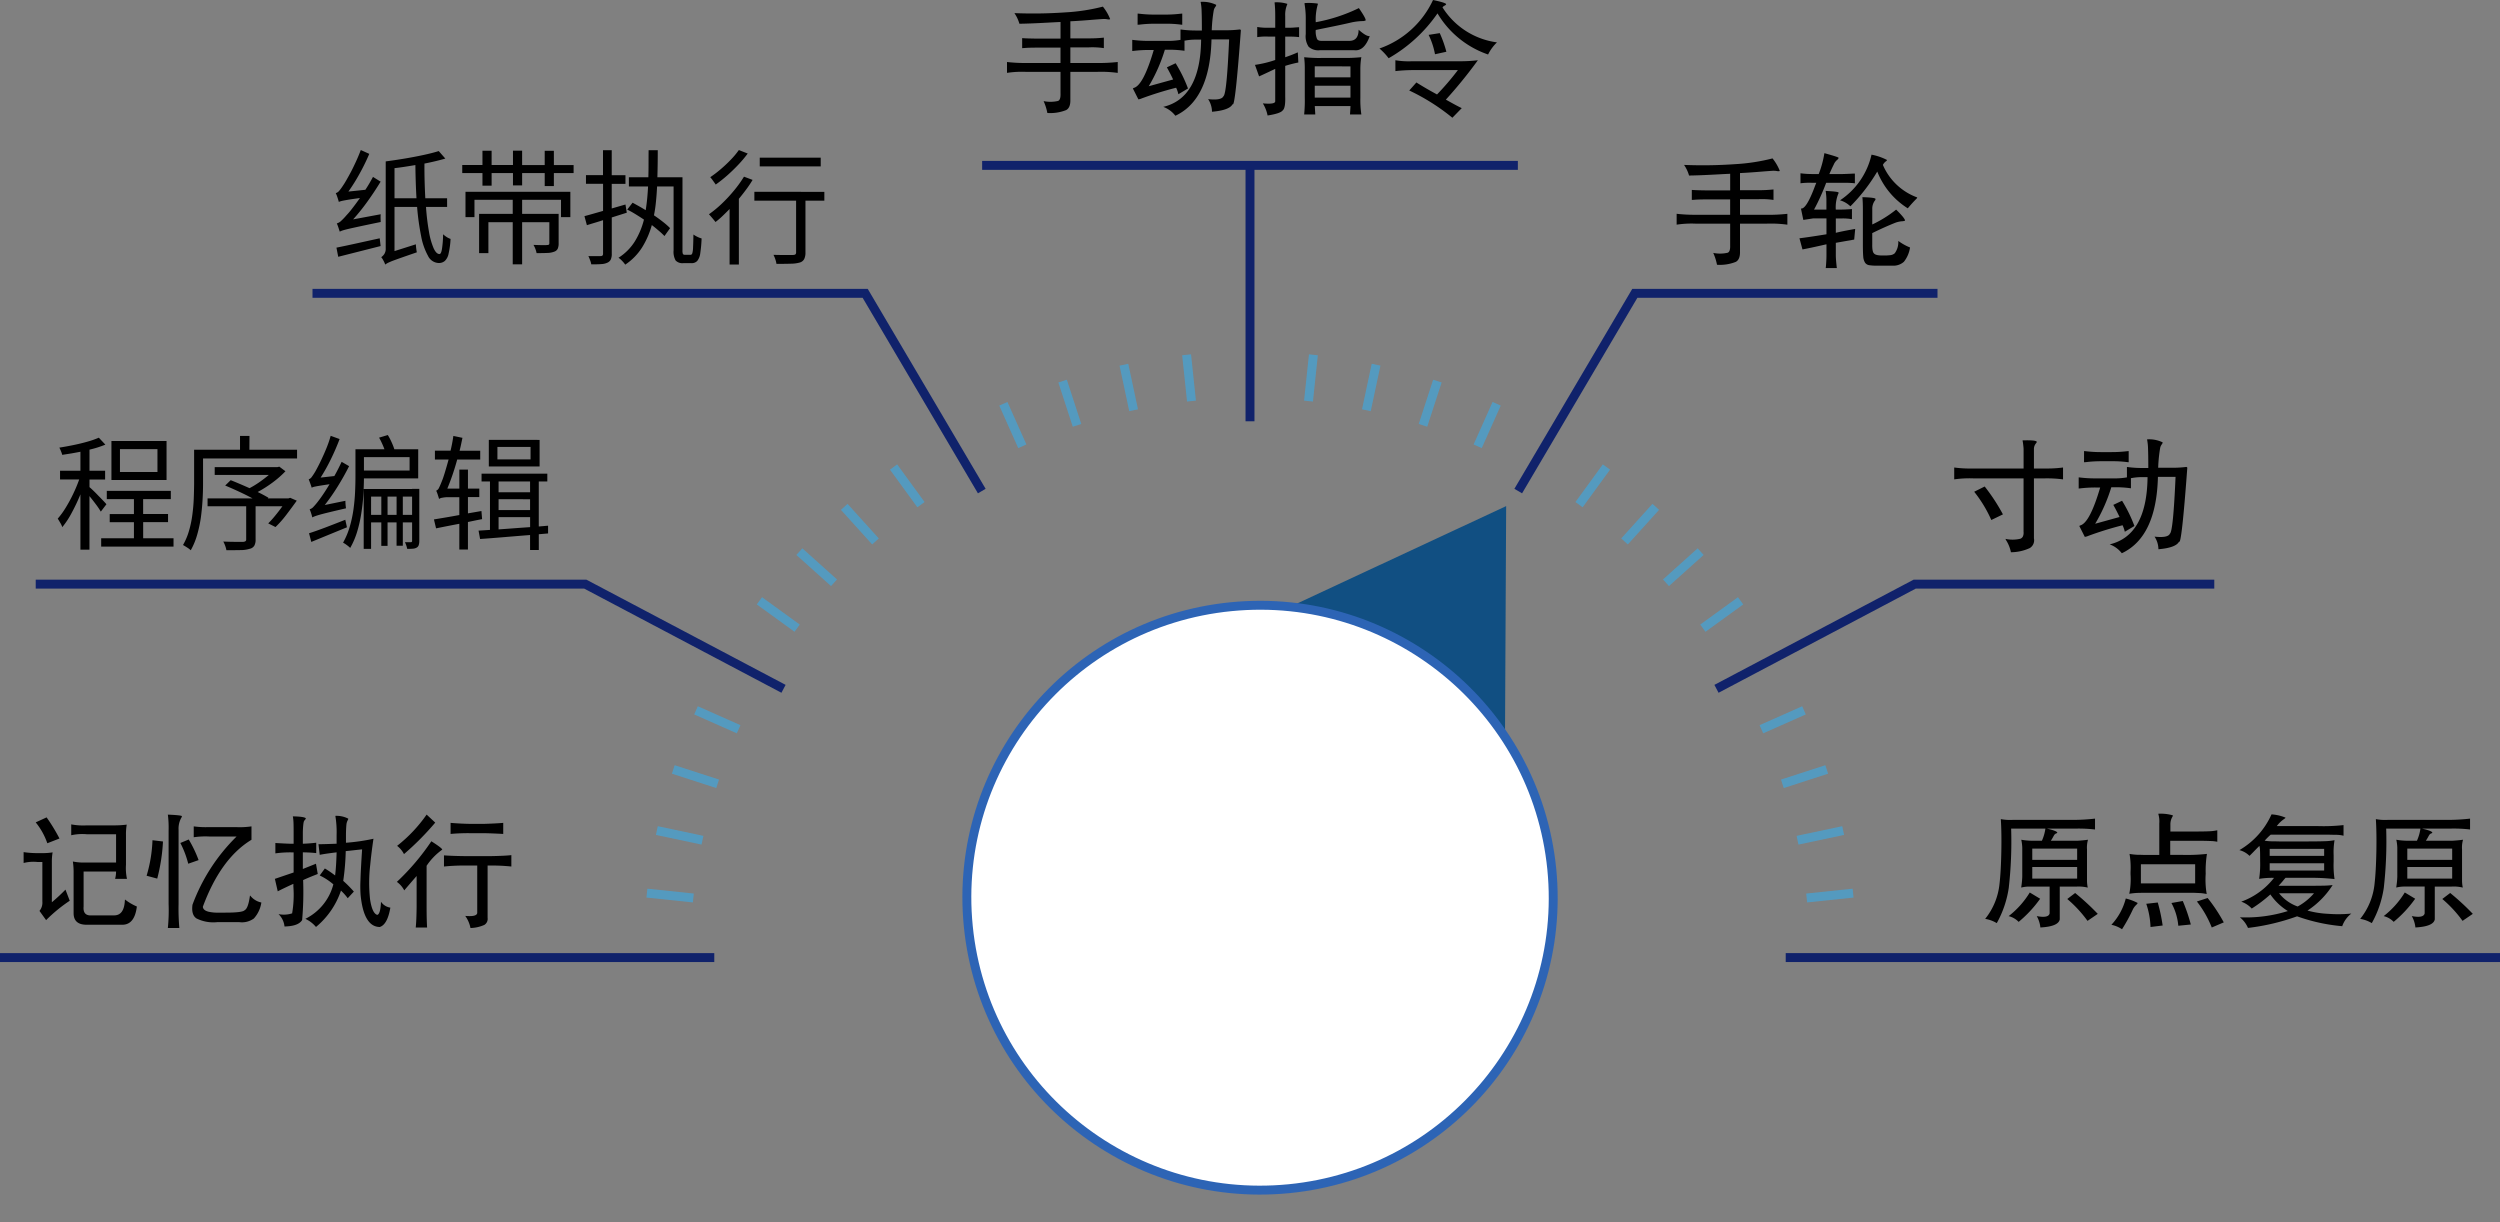 <svg xmlns="http://www.w3.org/2000/svg" width="280" height="136.897" viewBox="0 0 280 136.897">
  <rect x="0" y="0" width="280" height="136.897" fill="#808080" stroke="none"/>
  <g id="operating-mode_copy" data-name="operating-mode copy" transform="translate(0 -1.478)">
    <path id="Path_33" data-name="Path 33" d="M280,108.726H200" fill="none" stroke="#10226b" stroke-width="1"/>
    <path id="Path_34" data-name="Path 34" d="M192.245,78.626l22.2-11.725H248" fill="none" stroke="#10226b" stroke-width="1"/>
    <path id="Path_35" data-name="Path 35" d="M87.755,78.626,65.551,66.9H4" fill="none" stroke="#10226b" stroke-width="1"/>
    <path id="Path_36" data-name="Path 36" d="M170.041,56.478,183.1,34.331H217" fill="none" stroke="#10226b" stroke-width="1"/>
    <path id="Path_37" data-name="Path 37" d="M140,20V48.661" fill="none" stroke="#10226b" stroke-width="1"/>
    <path id="Path_38" data-name="Path 38" d="M170,20H110" fill="none" stroke="#10226b" stroke-width="1"/>
    <path id="Path_39" data-name="Path 39" d="M109.959,56.478,96.9,34.331H35" fill="none" stroke="#10226b" stroke-width="1"/>
    <path id="Path_40" data-name="Path 40" d="M0,108.727H80" fill="none" stroke="#10226b" stroke-width="1"/>
    <path id="Path_41" data-name="Path 41" d="M207.546,101.508l-5.2.545" fill="none" stroke="#549abf" stroke-width="1"/>
    <path id="Path_42" data-name="Path 42" d="M206.434,94.5l-5.11,1.083" fill="none" stroke="#549abf" stroke-width="1"/>
    <path id="Path_43" data-name="Path 43" d="M204.594,87.655l-4.969,1.61" fill="none" stroke="#549abf" stroke-width="1"/>
    <path id="Path_44" data-name="Path 44" d="M202.046,81.035l-4.772,2.119" fill="none" stroke="#549abf" stroke-width="1"/>
    <path id="Path_45" data-name="Path 45" d="M194.947,68.77l-4.227,3.063" fill="none" stroke="#549abf" stroke-width="1"/>
    <path id="Path_46" data-name="Path 46" d="M190.473,63.26l-3.883,3.487" fill="none" stroke="#549abf" stroke-width="1"/>
    <path id="Path_47" data-name="Path 47" d="M185.446,58.246l-3.5,3.873" fill="none" stroke="#549abf" stroke-width="1"/>
    <path id="Path_48" data-name="Path 48" d="M179.921,53.783,176.851,58" fill="none" stroke="#549abf" stroke-width="1"/>
    <path id="Path_49" data-name="Path 49" d="M167.625,46.7,165.5,51.462" fill="none" stroke="#549abf" stroke-width="1"/>
    <path id="Path_50" data-name="Path 50" d="M160.988,44.16l-1.615,4.956" fill="none" stroke="#549abf" stroke-width="1"/>
    <path id="Path_51" data-name="Path 51" d="M154.121,42.325l-1.087,5.1" fill="none" stroke="#549abf" stroke-width="1"/>
    <path id="Path_52" data-name="Path 52" d="M147.1,41.216l-.546,5.183" fill="none" stroke="#549abf" stroke-width="1"/>
    <path id="Path_53" data-name="Path 53" d="M132.9,41.216l.547,5.183" fill="none" stroke="#549abf" stroke-width="1"/>
    <path id="Path_54" data-name="Path 54" d="M125.878,42.325l1.087,5.1" fill="none" stroke="#549abf" stroke-width="1"/>
    <path id="Path_55" data-name="Path 55" d="M119.011,44.16l1.615,4.956" fill="none" stroke="#549abf" stroke-width="1"/>
    <path id="Path_56" data-name="Path 56" d="M112.375,46.7l2.125,4.761" fill="none" stroke="#549abf" stroke-width="1"/>
    <path id="Path_57" data-name="Path 57" d="M100.078,53.783,103.149,58" fill="none" stroke="#549abf" stroke-width="1"/>
    <path id="Path_58" data-name="Path 58" d="M94.554,58.246l3.5,3.873" fill="none" stroke="#549abf" stroke-width="1"/>
    <path id="Path_59" data-name="Path 59" d="M89.527,63.26l3.883,3.487" fill="none" stroke="#549abf" stroke-width="1"/>
    <path id="Path_60" data-name="Path 60" d="M85.053,68.77l4.227,3.063" fill="none" stroke="#549abf" stroke-width="1"/>
    <path id="Path_61" data-name="Path 61" d="M77.953,81.035l4.773,2.119" fill="none" stroke="#549abf" stroke-width="1"/>
    <path id="Path_62" data-name="Path 62" d="M75.406,87.655l4.969,1.61" fill="none" stroke="#549abf" stroke-width="1"/>
    <path id="Path_63" data-name="Path 63" d="M73.566,94.5l5.11,1.083" fill="none" stroke="#549abf" stroke-width="1"/>
    <path id="Path_64" data-name="Path 64" d="M72.453,101.508l5.2.545" fill="none" stroke="#549abf" stroke-width="1"/>
    <path id="Path_66" data-name="Path 66" d="M123.522,2.22a5.383,5.383,0,0,1,.812,1.386q-.042.084-.336.028a2.034,2.034,0,0,0-.448-.028q-.224.014-.8.056-1.834.154-2.87.2V5.776h2.03a15.259,15.259,0,0,0,1.722-.084V6.868a8.723,8.723,0,0,0-1.694-.084h-2.058v1.75h2.954a19.747,19.747,0,0,0,2.352-.112V9.64a.843.843,0,0,1-.126-.014,13.414,13.414,0,0,0-2.17-.1h-3.01v3.108q.028.91-.476,1.176a4.823,4.823,0,0,1-2.1.322,6.052,6.052,0,0,0-.42-1.33,3.755,3.755,0,0,0,1.6-.014q.322-.1.294-.84V9.528H114.94a11.144,11.144,0,0,0-2.156.112V8.422a17.786,17.786,0,0,0,2.184.112h3.808V6.812h-2.6q-.994,0-1.414.042c-.112.009-.205.014-.28.014V5.748q.491.042,1.75.056h2.548V3.942q-.378.014-1.4.07-2.044.112-3.206.126a4.079,4.079,0,0,0-.56-1.19,51.985,51.985,0,0,0,5.712-.084A21.73,21.73,0,0,0,123.522,2.22Zm10.948-.532a3.46,3.46,0,0,1,1.75.336.469.469,0,0,1-.112.238,1.014,1.014,0,0,0-.168.378,16.415,16.415,0,0,0-.224,2.226h1.512a12.315,12.315,0,0,0,1.582-.084.136.136,0,0,1,.168.084q-.644,8.736-.924,8.274-.35.686-2.31.854a2.63,2.63,0,0,0-.434-1.414q1.5.168,1.722-.336.364-.252.63-6.356h-1.974q-.168,6.734-4.046,8.554a3.027,3.027,0,0,0-1.358-.994q4.172-.994,4.242-7.532h-.644a6.1,6.1,0,0,0-1.106.1c-.065.009-.1.014-.112.014V7.162a1.181,1.181,0,0,1-.126-.014,11.961,11.961,0,0,0-1.68-.1h-.392a18.531,18.531,0,0,1-1.806,4.088l2.73-.756q-.308-.658-.7-1.358l.98-.462a16.118,16.118,0,0,1,1.386,2.828l-1.078.644a3.362,3.362,0,0,0-.252-.728,38.34,38.34,0,0,0-3.836,1.19,1.389,1.389,0,0,1-.392.112l-.616-1.218a.464.464,0,0,1,.126-.07q1.063-.322,2.212-4.242h-.532a13.821,13.821,0,0,0-1.708.1q-.14.014-.168.014V5.944c.019,0,.065,0,.14.014a14.262,14.262,0,0,0,1.708.1h2.086a7.932,7.932,0,0,0,1.386-.1.722.722,0,0,1,.084-.014V4.782a2.414,2.414,0,0,1,.252.028,12.742,12.742,0,0,0,1.4.084h.742q0-1.442-.028-2.1A6.234,6.234,0,0,0,134.47,1.688ZM127.414,3c.019,0,.079,0,.182.014a14.335,14.335,0,0,0,1.764.1h1.078a14.8,14.8,0,0,0,1.792-.1c.1-.009.163-.014.182-.014V4.25a1.5,1.5,0,0,1-.154-.014,12.176,12.176,0,0,0-1.764-.1H129.3a13.451,13.451,0,0,0-1.666.1c-.121.009-.2.014-.224.014Zm15.358-1.26a3.929,3.929,0,0,1,1.4.168.183.183,0,0,1-.028.126,2.911,2.911,0,0,0-.2,1.218v1.33h.574c.037,0,.154,0,.35-.014q.378-.028.63-.042V5.636a8.2,8.2,0,0,0-1.008-.056h-.546V7.89q.658-.224,1.176-.448c.131-.065.21-.093.238-.084l.056,1.12a13.544,13.544,0,0,0-1.47.378v3.416q.042,1.316-.28,1.568-.252.35-1.694.574a4.126,4.126,0,0,0-.532-1.358q1.372.126,1.386-.224V9.192c-.121.056-.369.173-.742.35q-.924.434-1.064.49l-.462-1.288a12.3,12.3,0,0,0,2.268-.546V5.58h-.714a6.508,6.508,0,0,0-1.3.056V4.5a6.785,6.785,0,0,0,1.274.084h.742V3.256q0-.756-.056-1.33Q142.744,1.73,142.772,1.744Zm3.346.084a7.135,7.135,0,0,1,1.47.056.184.184,0,0,1-.014.154,6.149,6.149,0,0,0-.21,1.932,18.55,18.55,0,0,0,4.83-1.582q.826,1.2.756,1.386a.854.854,0,0,1-.392.07,6.718,6.718,0,0,0-1.33.182q-.937.224-3.388.714c-.215.047-.373.079-.476.1a2.223,2.223,0,0,0,.14.994q.112.238.546.224h3.122q.979-.028.994-1.246.868.77,1.246.714-.616,1.708-1.722,1.582h-3.878a1.591,1.591,0,0,1-1.246-.392,2.111,2.111,0,0,1-.322-1.414V3.774a9.953,9.953,0,0,0-.126-1.806A.309.309,0,0,1,146.118,1.828Zm1.792,6.146h2.674a17.364,17.364,0,0,0,1.848-.084h.042a.114.114,0,0,1-.014.042,8.318,8.318,0,0,0-.1,1.372v3.164a11.054,11.054,0,0,0,.112,1.834H151.2l.056-.938h-4l.056.938h-1.246a16.071,16.071,0,0,0,.07-1.918V9.248a10.7,10.7,0,0,0-.07-1.358h.042A17.4,17.4,0,0,0,147.91,7.974Zm-.658.938v1.232h4V8.912Zm0,2.17v1.33h4v-1.33Zm13.244-9.6q1.4.294,1.47.462c0,.047-.047.1-.14.154a.645.645,0,0,0-.266.21,8.539,8.539,0,0,0,6.1,3.92,4.832,4.832,0,0,0-.994,1.358A10.585,10.585,0,0,1,161,2.976,16.718,16.718,0,0,1,155.526,8,6.753,6.753,0,0,0,154.5,6.91,10.378,10.378,0,0,0,160.5,1.478Zm.756,3.71a13.165,13.165,0,0,1,.742,2.086l-1.274.28a8.4,8.4,0,0,0-.714-2.17Zm-4.97,3.038a9.038,9.038,0,0,0,1.89.112h5.306a16.416,16.416,0,0,0,2.044-.112,51.5,51.5,0,0,1-3.584,4.41c.047.028.121.07.224.126q1.12.63,1.554.826l-1.05,1.078a23.338,23.338,0,0,0-4.83-3.052l.8-.9q.91.574,1.876,1.106l.434.238a29.52,29.52,0,0,0,2.2-2.548c.056-.075.1-.135.14-.182h-5.11a18.876,18.876,0,0,0-1.89.112Z"/>
    <path id="Path_67" data-name="Path 67" d="M227.614,96.524v1.26h5.026v-1.26Zm0,2.058v1.3h5.026v-1.3Zm-.28,2.856,1.162.7a13.445,13.445,0,0,1-2.408,2.59,2.31,2.31,0,0,0-1.12-.644A9.785,9.785,0,0,0,227.334,101.438Zm5.082.056a27.4,27.4,0,0,1,2.534,2.338l-1.148.784a13.74,13.74,0,0,0-2.268-2.45Zm2.226-8.33v1.218a15.747,15.747,0,0,0-2.17-.1h-3.22q1.162.266,1.162.462c-.009.028-.042.051-.1.07a.468.468,0,0,0-.238.182c-.047.075-.107.182-.182.322-.093.159-.159.266-.2.322h2.94q.224,0,.9-.07l.322-.042a3.139,3.139,0,0,0-.112,1.078v3.416a4,4,0,0,0,.084.868,4.2,4.2,0,0,0-1.274-.112h-1.862v3.668q-.14.8-2.17.91a3.238,3.238,0,0,0-.406-1.274q1.331.252,1.442-.308v-3h-2.338a3.674,3.674,0,0,0-.84.112,1.217,1.217,0,0,1,.014-.154,9.025,9.025,0,0,0,.1-1.078V96.412a4.991,4.991,0,0,0-.112-.882,7.832,7.832,0,0,0,1.288.112h1.022a4.9,4.9,0,0,0,.392-1.358h-3.836a46.108,46.108,0,0,1-.266,6.622,11.527,11.527,0,0,1-1.344,3.962,3.673,3.673,0,0,0-1.3-.476,7.442,7.442,0,0,0,1.61-3.948q.154-1.33.2-3.542.042-2.17-.056-3.682a5.683,5.683,0,0,0,1.358.084h6.972A22.239,22.239,0,0,0,234.642,93.164Zm7.084-.546a4.819,4.819,0,0,1,1.638.182.448.448,0,0,1-.07.182,1.672,1.672,0,0,0-.21.826v.8h2.576q1.26,0,1.778-.028a5.058,5.058,0,0,0,.9-.112v1.288a4,4,0,0,0-.812-.084q-.518-.028-1.862-.028h-2.6v1.582h1.414a20.21,20.21,0,0,0,2.7-.112,12.039,12.039,0,0,0-.14,2.226,9.679,9.679,0,0,0,.112,2.268,4.865,4.865,0,0,0-.9-.112c-.187-.009-.406-.019-.658-.028h-4.144q-1.512,0-1.988.014a7.489,7.489,0,0,0-.98.1,8.34,8.34,0,0,0,.14-2.184v-.266a9.057,9.057,0,0,0-.112-2.016,6.919,6.919,0,0,0,.938.1c.187,0,.4,0,.644.014h1.75V93.7A3,3,0,0,0,241.726,92.618Zm-1.946,5.656v2.142h6.076V98.274Zm7.476,3.78a18.458,18.458,0,0,1,1.806,2.73l-1.344.574a11.61,11.61,0,0,0-1.666-2.912Zm-9.17.056a5.61,5.61,0,0,1,1.33.5c0,.037-.047.1-.14.2a1.777,1.777,0,0,0-.392.518,18.872,18.872,0,0,1-1.218,2.226,3.4,3.4,0,0,0-1.19-.5A6.734,6.734,0,0,0,238.086,102.11Zm6.384.28a18.746,18.746,0,0,1,.9,2.632l-1.4.14a6.5,6.5,0,0,0-.77-2.548Zm-2.8.168a19.09,19.09,0,0,1,.546,2.576l-1.358.168a9.058,9.058,0,0,0-.476-2.6Zm12.74-9.87a4.927,4.927,0,0,1,1.568.364c0,.028-.051.079-.154.154A3.356,3.356,0,0,0,255,94h4.62a20.266,20.266,0,0,0,2.856-.112v1.19a3.58,3.58,0,0,0-.812-.1q-.294,0-.742-.014h-6.608a7.247,7.247,0,0,0-.672.672,5.533,5.533,0,0,0,.84.07q.336,0,.826.014h2.744q1.638,0,2.324-.028a6.342,6.342,0,0,0,1.092-.112,8.277,8.277,0,0,0-.1,1.694v.714a10.539,10.539,0,0,0,.1,1.946,23.841,23.841,0,0,0-2.94-.14h-2.548c-.075.084-.177.2-.308.364-.149.177-.308.355-.476.532h2.394q1.834,0,2.464-.014a10.966,10.966,0,0,0,1.2-.07,9.516,9.516,0,0,1-2.814,2.856,10.4,10.4,0,0,0,2.31.364,15.01,15.01,0,0,0,2.6-.028,3.066,3.066,0,0,0-1.022,1.414,20.152,20.152,0,0,1-5.054-1.106,24.61,24.61,0,0,1-5.5,1.3,3.061,3.061,0,0,0-.91-1.19,15.726,15.726,0,0,0,5.376-.7,6.557,6.557,0,0,1-1.96-1.862,15.3,15.3,0,0,1-2.086,1.582,2.832,2.832,0,0,0-1.176-.77A8.124,8.124,0,0,0,254.69,99.8a8.494,8.494,0,0,0-1.666.112,11.038,11.038,0,0,0,.112-1.974q0-.91-.014-1.19a2.084,2.084,0,0,0-.07-.532q-.336.336-.812.826l-.294.294a2.474,2.474,0,0,0-1.134-.644A8.756,8.756,0,0,0,254.41,92.688Zm5.894,3.864h-6.1v.784h6.1Zm-6.1,1.61v.812h6.1v-.812Zm4.97,3.36h-3.92a4.646,4.646,0,0,0,2.086,1.484A6.547,6.547,0,0,0,259.17,101.522Zm10.444-5v1.26h5.026v-1.26Zm0,2.058v1.3h5.026v-1.3Zm-.28,2.856,1.162.7a13.445,13.445,0,0,1-2.408,2.59,2.31,2.31,0,0,0-1.12-.644A9.785,9.785,0,0,0,269.334,101.438Zm5.082.056a27.406,27.406,0,0,1,2.534,2.338l-1.148.784a13.74,13.74,0,0,0-2.268-2.45Zm2.226-8.33v1.218a15.747,15.747,0,0,0-2.17-.1h-3.22q1.162.266,1.162.462c-.009.028-.042.051-.1.07a.468.468,0,0,0-.238.182c-.047.075-.107.182-.182.322-.093.159-.159.266-.2.322h2.94q.223,0,.9-.07l.322-.042a3.138,3.138,0,0,0-.112,1.078v3.416a4,4,0,0,0,.084.868,4.2,4.2,0,0,0-1.274-.112h-1.862v3.668q-.139.8-2.17.91a3.238,3.238,0,0,0-.406-1.274q1.33.252,1.442-.308v-3h-2.338a3.674,3.674,0,0,0-.84.112,1.217,1.217,0,0,1,.014-.154,9.024,9.024,0,0,0,.1-1.078V96.412a4.99,4.99,0,0,0-.112-.882,7.832,7.832,0,0,0,1.288.112h1.022a4.9,4.9,0,0,0,.392-1.358h-3.836a46.1,46.1,0,0,1-.266,6.622,11.527,11.527,0,0,1-1.344,3.962,3.673,3.673,0,0,0-1.3-.476,7.442,7.442,0,0,0,1.61-3.948q.154-1.33.2-3.542.042-2.17-.056-3.682a5.683,5.683,0,0,0,1.358.084h6.972A22.239,22.239,0,0,0,276.642,93.164Z"/>
    <path id="Path_68" data-name="Path 68" d="M17.635,54.344V51.78h-4.2v2.563Zm1.018-3.473v4.368H12.481V50.871ZM11.92,57.953l-.629.827a7.984,7.984,0,0,0-.54-.8q-.376-.506-.732-.937v6H9.008V56.846a20.466,20.466,0,0,1-.964,2.044,9.493,9.493,0,0,1-1.066,1.627,2.337,2.337,0,0,0-.232-.492q-.157-.273-.28-.458a8.777,8.777,0,0,0,.882-1.21A16.094,16.094,0,0,0,8.194,56.8a16.394,16.394,0,0,0,.677-1.62H6.725V54.2H9.008V52.074q-.513.1-1.039.191l-1,.157a2.481,2.481,0,0,0-.137-.4,3.526,3.526,0,0,0-.185-.41q.786-.123,1.613-.294t1.565-.383a9.607,9.607,0,0,0,1.244-.437l.731.779a11.351,11.351,0,0,1-1.777.561V54.2h1.75v.984h-1.75v.854q.164.137.438.4t.567.574q.3.3.547.56T11.92,57.953Zm4.115,3.808h3.4V62.7H11.332v-.937H15v-1.8H12.289v-.909H15V57.379H11.961v-.923h7.171v.923h-3.1v1.668h2.789v.909H16.035ZM32.3,57.3l.2-.068.738.321q-.567.793-1.183,1.6a11.12,11.12,0,0,1-1.2,1.354l-.814-.41a10.551,10.551,0,0,0,.793-.882q.417-.506.793-1.032H28.627v3.712a1.372,1.372,0,0,1-.144.7.788.788,0,0,1-.52.349,3.416,3.416,0,0,1-1.012.144q-.636.014-1.593.014a3.3,3.3,0,0,0-.349-.971q.766.034,1.395.034t.848,0a.519.519,0,0,0,.253-.082.242.242,0,0,0,.068-.2v-3.7H23.247V57.3h5.038q-.69-.376-1.518-.759t-1.545-.684l.615-.6q.485.191,1.032.424t1.08.472a10.417,10.417,0,0,0,1.128-.69q.567-.4,1.032-.793H24.047V53.8h7l.239-.055.684.513a11.066,11.066,0,0,1-1.435,1.258,13.591,13.591,0,0,1-1.675,1.066q.718.349,1.21.649l-.075.068Zm-4.368-5.448h5.339v.971H22.741V55.7q0,.813-.055,1.771T22.5,59.423a14.5,14.5,0,0,1-.417,1.948,8.025,8.025,0,0,1-.718,1.736,2.51,2.51,0,0,0-.417-.314q-.273-.178-.451-.273a7.049,7.049,0,0,0,.677-1.613,11.6,11.6,0,0,0,.369-1.777q.123-.916.157-1.791t.041-1.641V51.849h5.141V50.3h1.059Zm8.442,6.187,2.311-.472q0,.212.021.451t.048.39q-1.155.267-1.859.438t-1.087.28q-.376.109-.554.178a2.607,2.607,0,0,0-.28.123,4.357,4.357,0,0,0-.116-.431,3.884,3.884,0,0,0-.178-.479.882.882,0,0,0,.438-.287,6.8,6.8,0,0,0,.533-.636q.164-.2.506-.7t.752-1.183q-.752.11-1.155.178T35.176,56a1.3,1.3,0,0,0-.267.1q-.041-.15-.15-.451t-.185-.485a.708.708,0,0,0,.355-.287q.178-.239.39-.595.1-.178.308-.574t.465-.957q.26-.554.513-1.183a12.4,12.4,0,0,0,.431-1.278l1,.362q-.431,1.142-.984,2.27a20.544,20.544,0,0,1-1.142,2.044l1.538-.171q.212-.376.417-.779t.4-.813l.834.485q-.574,1.148-1.278,2.276A23.68,23.68,0,0,1,36.379,58.035Zm2.3,1.654.185.841-2.1.861-1.894.779-.253-.971q.759-.239,1.839-.649T38.676,59.689Zm7.2-7.014H40.761v1.5h5.113Zm.964,2.379H40.761q-.007.854-.068,1.853t-.226,2.044A14.591,14.591,0,0,1,40.009,61a8.825,8.825,0,0,1-.786,1.846,2.906,2.906,0,0,0-.383-.321,2.64,2.64,0,0,0-.417-.267,8.4,8.4,0,0,0,.752-1.8,13.683,13.683,0,0,0,.417-1.955q.137-1,.178-1.941t.041-1.743V51.794h3.247q-.116-.314-.273-.656a7.036,7.036,0,0,0-.328-.643l.978-.294a6.646,6.646,0,0,1,.424.807,7.04,7.04,0,0,1,.308.786h2.673Zm-1.723,4.088h1.039V57.1H45.115Zm-1.709,0h1.012V57.1H43.406Zm-1.846,0h1.148V57.1H41.561Zm4.594-2.912h.807v5.838a1.4,1.4,0,0,1-.062.451.5.5,0,0,1-.246.294.968.968,0,0,1-.437.116q-.253.021-.608.021a3.247,3.247,0,0,0-.253-.752h.656a.127.127,0,0,0,.144-.144V59.983H45.115V62.6h-.7V59.983H43.406v2.632h-.7V59.983H41.561V62.95h-.827V56.244h5.421Zm13.269-3.3v-1.4H55.711v1.4Zm1.012-2.187v2.974H54.747V50.741ZM53.92,58.712l.075.909q-.4.075-.8.157l-.786.164v3.083h-.964V60.141q-.718.137-1.381.267t-1.224.246l-.239-1,1.313-.219q.731-.123,1.531-.273v-2H50.181a3.1,3.1,0,0,0-.636.062.77.77,0,0,0-.369.137q-.041-.157-.137-.444a3.21,3.21,0,0,0-.185-.479.632.632,0,0,0,.328-.355q.15-.3.328-.766.109-.253.308-.9t.424-1.47H48.711v-.991h1.75q.1-.41.178-.82t.137-.834l1.019.212q-.075.355-.15.718t-.171.725h2.311v.991H51.206q-.239.882-.526,1.716T50.1,56.2h1.347V54.077h.964V56.2h1.271v.95H52.409v1.825Zm1.921.684V60.77q.807-.055,1.7-.123t1.832-.13V59.4ZM59.368,55.4H55.841v1.21h3.527Zm-3.527,1.989v1.217h3.527V57.393Zm5.544,2.967v.868l-1.039.089V63.08h-.978V61.4q-1.552.123-3.021.246t-2.577.2l-.171-.937,1.278-.082V55.4h-.943v-.868H61.3V55.4h-.957v5.045Z"/>
    <path id="Path_69" data-name="Path 69" d="M5.22,93.024A20.512,20.512,0,0,1,6.662,95.39L5.3,95.922A7.694,7.694,0,0,0,4,93.584Zm8.974.812A6.24,6.24,0,0,0,14.11,95V98.33a5.665,5.665,0,0,0,.112,1.582h-1.33A3.306,3.306,0,0,0,13,99.086H9.364v3.92q-.1,1.079.938.994h2.422q1.176.042,1.26-1.666a.608.608,0,0,0,.014-.112,5.842,5.842,0,0,0,1.33.784q-.252,2.087-1.694,2.044H9.644q-1.386-.029-1.4-1.274V99.282a8.308,8.308,0,0,0-.084-1.316,5.968,5.968,0,0,0,1.484.112H13V94.914H9.728a5.657,5.657,0,0,0-1.75.112V93.808a7.176,7.176,0,0,0,1.75.112h3.108A10.938,10.938,0,0,0,14.194,93.836Zm-11.55,3.08a10.394,10.394,0,0,0,1.526.112h.574a7.036,7.036,0,0,0,1.148-.084,5.991,5.991,0,0,0-.084,1.106v4.48a19.925,19.925,0,0,0,1.526-1.414l.476,1.246a17.052,17.052,0,0,0-2.646,2.17L4.422,103.5a1.449,1.449,0,0,0,.322-1.05V98.022H4.2a4.356,4.356,0,0,0-1.554.112Zm16.156-4.2q1.694.07,1.568.2a.372.372,0,0,1-.07.168A2.487,2.487,0,0,0,20,94.41v8.344a23.889,23.889,0,0,0,.084,2.618v.042H18.8a19.885,19.885,0,0,0,.084-2.688V94.494A11.7,11.7,0,0,0,18.8,92.716Zm9.366,1.316v1.5q-3.444,2.086-5.446,7.5c.019.271.233.457.644.56a4.552,4.552,0,0,0,.756.1q.42.013,1.218,0,1.848,0,2.072-.28.392-.2.588-1.638a.573.573,0,0,1,.112.112,2.1,2.1,0,0,0,1.162.672,3.38,3.38,0,0,1-.84,1.792,2.278,2.278,0,0,1-1.652.406H24.358a4.227,4.227,0,0,1-2.338-.406q-.616-.392-.462-1.54A20.843,20.843,0,0,1,26.5,95.166H23.42a9.115,9.115,0,0,0-1.722.084V94.032a9.956,9.956,0,0,0,1.666.084h3.08A9.115,9.115,0,0,0,28.166,94.032ZM21.138,95.5a13.826,13.826,0,0,1,1.106,2.31l-1.162.406a10.645,10.645,0,0,0-.882-2.324Zm-4.06.084,1.176.14a20.514,20.514,0,0,1-.644,4.158l-1.19-.322A15.783,15.783,0,0,0,17.078,95.586Zm20.482-2.73A2.862,2.862,0,0,1,39,93.164a.268.268,0,0,1-.056.182,1.381,1.381,0,0,0-.14.434q-.056.574-.056,1.274v.812a21.77,21.77,0,0,0,3.08-.448q-.238,1.61-.364,2.94a17.144,17.144,0,0,0-.014,3.864q.238,1.554.8,1.722.364-.084.42-1.47a1.528,1.528,0,0,0,1.05.658q-.322,1.9-1.19,2.17-1.792-.029-2.142-3.584a13.649,13.649,0,0,1-.014-1.68q.028-1.092.182-3.43-.308.028-1.428.154-.294.028-.406.042a27.186,27.186,0,0,1-.28,3.332,13.228,13.228,0,0,1,1.19,1.2l-.686.742a6.1,6.1,0,0,0-.644-.742l-.112-.112a8.988,8.988,0,0,1-2.8,4.074,3.426,3.426,0,0,0-1.19-.91,5.98,5.98,0,0,0,3.136-3.864,6.993,6.993,0,0,0-1.526-.994l.574-.784a12,12,0,0,1,1.148.784q.126-1.008.168-2.59-1.372.168-1.89.28l-.14-1.19q.588,0,2.03-.056V95A11.159,11.159,0,0,0,37.56,92.856Zm-4.76.056q1.316.028,1.456.224a.4.4,0,0,1-.1.168.537.537,0,0,0-.154.308.231.231,0,0,1-.014.07,9.024,9.024,0,0,0-.07,1.148v1.148q.616-.014,1.5-.112v1.162a14.352,14.352,0,0,0-1.5-.084v1.862l1.47-.588.2,1.148q-1.148.448-1.638.686a35.68,35.68,0,0,1-.112,4.48q-.434.686-1.974.714a2.225,2.225,0,0,0-.672-1.386,3,3,0,0,0,1.526-.084,12.206,12.206,0,0,0,.14-3.01v-.294q-.63.28-1.456.686c-.131.065-.229.117-.294.154l-.322-1.4,2.1-.714V96.944h-.252a11.986,11.986,0,0,0-1.792.112V95.894q1.134.07,1.75.084h.294V94.662q0-.728-.014-1.05A5.224,5.224,0,0,0,32.8,92.912Zm14.98-.2.966.9a31.224,31.224,0,0,1-3.5,3.528,2.7,2.7,0,0,0-.77-.924A16.23,16.23,0,0,0,47.78,92.716Zm8.582.924v1.246q-1.274-.07-2.114-.084h-1.5a21.347,21.347,0,0,0-2.282.084V93.64q1.2.1,2.254.112h1.47Q55.592,93.71,56.362,93.64ZM48.312,95.7q1.232.784,1.218.938a7.01,7.01,0,0,0-1.75,1.806v4.564q0,1.484.056,2.352H46.562q.084-.785.1-2.324V99.59q-.784.9-1.386,1.61a2.722,2.722,0,0,0-.826-.952A26.412,26.412,0,0,0,48.312,95.7Zm8.96,1.554v1.274a21.53,21.53,0,0,0-2.212-.112h-.448v5.866a.792.792,0,0,1-.364.784,4.059,4.059,0,0,1-1.554.35,3.48,3.48,0,0,0-.588-1.358q1.386.126,1.344-.392v-5.25H52.106a22.892,22.892,0,0,0-2.38.112V97.28q1.008.07,2.38.084h2.87Q56.558,97.336,57.272,97.252Z"/>
    <path id="Path_70" data-name="Path 70" d="M37.882,30.239l-.2-1.025q.9-.178,2.2-.465t2.646-.581l.1.868Zm1.668-4.191,3.09-.574a3.651,3.651,0,0,0-.014.458q.007.253.014.41-1.429.294-2.29.479t-1.326.294q-.458.109-.663.178a1.933,1.933,0,0,0-.308.13q-.048-.144-.144-.437a4.434,4.434,0,0,0-.185-.485,1.125,1.125,0,0,0,.485-.287,6.456,6.456,0,0,0,.581-.608,9.221,9.221,0,0,0,.622-.732q.41-.519.9-1.217-.916.123-1.395.205t-.67.13a2.02,2.02,0,0,0-.3.1q-.041-.171-.144-.479a3.194,3.194,0,0,0-.2-.506.747.747,0,0,0,.4-.274,5.511,5.511,0,0,0,.431-.595q.123-.171.355-.574t.526-.95q.287-.554.574-1.183t.52-1.251l.95.431a23.211,23.211,0,0,1-1.087,2.222,20.11,20.11,0,0,1-1.251,2l1.9-.2q.232-.349.444-.711t.41-.731l.854.533q-.69,1.135-1.477,2.229A22.848,22.848,0,0,1,39.55,26.049Zm4.635-2.365h2.461q-.1-1.736-.123-3.719-.588.1-1.176.191t-1.162.157Zm5.892.971H47.712a26.059,26.059,0,0,0,.335,2.789,8.117,8.117,0,0,0,.519,1.839q.3.65.656.649.178,0,.273-.533a11.267,11.267,0,0,0,.13-1.682,3,3,0,0,0,.4.308,1.9,1.9,0,0,0,.438.212,9.436,9.436,0,0,1-.219,1.641,1.536,1.536,0,0,1-.417.82,1.015,1.015,0,0,1-.7.239,1.385,1.385,0,0,1-1.189-.8,7.26,7.26,0,0,1-.772-2.215,28.059,28.059,0,0,1-.451-3.268H44.185V29.6l2.392-.759q.007.2.041.472t.068.424q-1.073.369-1.729.6t-1.019.369q-.355.144-.526.232a1.821,1.821,0,0,0-.267.171,2.6,2.6,0,0,0-.2-.444,2,2,0,0,0-.246-.383,1.388,1.388,0,0,0,.328-.328A1.079,1.079,0,0,0,43.2,29.3V19.555q1.046-.137,2.146-.321t2.092-.4q.991-.212,1.7-.437l.738.841q-1.053.308-2.338.56-.007,1.053.021,2.03t.075,1.859h2.44ZM52.135,25.8V22.959H63.879V25.8H62.833V23.854H58.479v1.579h4.088v3.281a1.486,1.486,0,0,1-.1.615.66.66,0,0,1-.39.335,2.306,2.306,0,0,1-.779.144q-.479.021-1.2.021a2.93,2.93,0,0,0-.349-.923q.547.021.971.027t.567-.014a.315.315,0,0,0,.191-.048.216.216,0,0,0,.048-.157V26.363H58.479V31.08H57.426V26.363H54.7v3.466H53.659v-4.4h3.767V23.854H53.14V25.8Zm9.9-5.838h2.208v.9H62.033v1.456H61.008V20.86H58.479v1.381H57.453V20.86H55.061v1.415H54.035V20.86H51.772v-.9h2.263v-1.6h1.025v1.6h2.393V18.352h1.025v1.613h2.529v-1.6h1.025ZM70.2,25.3l-1.682.533v4.061a1.446,1.446,0,0,1-.116.656.744.744,0,0,1-.376.349,1.816,1.816,0,0,1-.69.157q-.431.034-1.114.027a2.168,2.168,0,0,0-.13-.458,4.837,4.837,0,0,0-.191-.465q.472.007.854.007t.52-.007q.267,0,.267-.253V26.138q-.485.157-.943.294t-.868.267l-.273-1.012q.431-.116.964-.267t1.121-.321V22.063H65.629v-.971h1.907V18.3h.978v2.8h1.538v.971H68.514v2.755l1.538-.444ZM76.7,30.014h.656q.123,0,.185-.178a2.743,2.743,0,0,0,.082-.67q.027-.492.041-1.422A3.181,3.181,0,0,0,78.1,28a2.765,2.765,0,0,0,.479.184,14.464,14.464,0,0,1-.15,1.661,1.691,1.691,0,0,1-.335.854.838.838,0,0,1-.65.253h-.909a1.061,1.061,0,0,1-.861-.294,1.978,1.978,0,0,1-.232-1.148v-7.15H73.593q-.041.861-.123,1.675a14.714,14.714,0,0,1-.226,1.559q.547.369,1.012.738a7.553,7.553,0,0,1,.793.7l-.629.882a8.039,8.039,0,0,0-.622-.581q-.362-.315-.793-.649a9.518,9.518,0,0,1-1.087,2.5,6.479,6.479,0,0,1-1.894,1.935,2.76,2.76,0,0,0-.342-.417,2.325,2.325,0,0,0-.41-.355A5.842,5.842,0,0,0,71.111,28.5a8.681,8.681,0,0,0,1.012-2.427q-.458-.307-.937-.6a10.148,10.148,0,0,0-.937-.52l.6-.772q.355.191.725.4t.745.438q.1-.629.164-1.285t.1-1.374H70.435V21.332h2.181q.021-.731.021-1.483t.007-1.552h1.025q0,1.565-.041,3.035h2.81v8.176a1.1,1.1,0,0,0,.048.417A.237.237,0,0,0,76.7,30.014ZM91.92,19.138v.978H85.091v-.978Zm-9.167-.854.991.39a13.116,13.116,0,0,1-1.053,1.251q-.595.629-1.251,1.21a15.458,15.458,0,0,1-1.278,1.012q-.116-.171-.3-.424a4.221,4.221,0,0,0-.314-.4,12.964,12.964,0,0,0,1.189-.909,15.026,15.026,0,0,0,1.135-1.073A8.837,8.837,0,0,0,82.753,18.283Zm.574,2.981.964.362a12.553,12.553,0,0,1-.718,1.073q-.39.526-.82,1.046v7.362H81.714V24.887q-.4.41-.793.786t-.786.67q-.116-.157-.349-.431t-.383-.437a12.355,12.355,0,0,0,1.442-1.189A16.407,16.407,0,0,0,82.2,22.829,13.347,13.347,0,0,0,83.327,21.264Zm9,1.7v.991H90.211v5.783a1.632,1.632,0,0,1-.137.745.792.792,0,0,1-.479.39,3.66,3.66,0,0,1-.978.137q-.622.021-1.654.021a2.87,2.87,0,0,0-.123-.506,3.31,3.31,0,0,0-.212-.506q.745.02,1.36.021t.827-.007a.473.473,0,0,0,.273-.068.3.3,0,0,0,.075-.239V23.95H84.489v-.991Z"/>
    <path id="Path_71" data-name="Path 71" d="M198.522,19.22a5.383,5.383,0,0,1,.812,1.386q-.042.084-.336.028a2.035,2.035,0,0,0-.448-.028q-.224.014-.8.056-1.834.154-2.87.2v1.918h2.03a15.259,15.259,0,0,0,1.722-.084v1.176a8.723,8.723,0,0,0-1.694-.084h-2.058v1.75h2.954a19.741,19.741,0,0,0,2.352-.112V26.64a.847.847,0,0,1-.126-.014,13.418,13.418,0,0,0-2.17-.1h-3.01v3.108q.028.91-.476,1.176a4.823,4.823,0,0,1-2.1.322,6.052,6.052,0,0,0-.42-1.33,3.755,3.755,0,0,0,1.6-.014q.323-.1.294-.84V26.528H189.94a11.146,11.146,0,0,0-2.156.112V25.422a17.78,17.78,0,0,0,2.184.112h3.808V23.812h-2.6q-.994,0-1.414.042c-.112.009-.205.014-.28.014v-1.12q.49.042,1.75.056h2.548V20.942q-.378.014-1.4.07-2.045.112-3.206.126a4.079,4.079,0,0,0-.56-1.19,51.97,51.97,0,0,0,5.712-.084A21.731,21.731,0,0,0,198.522,19.22Zm5.81-.588q1.722.476,1.582.532.014.07-.126.2a1.4,1.4,0,0,0-.378.476c-.019.047-.051.117-.1.21q-.308.644-.42.924h1.274q.308,0,1.19-.042c.168-.009.3-.014.392-.014v1.092a4.447,4.447,0,0,0-.5-.042q-.154-.014-.378-.014h-2.338a23.755,23.755,0,0,1-1.358,3h1.386v-1.19a6.872,6.872,0,0,0-.084-.9c.056,0,.145,0,.266.014q1.246.07,1.176.182a.229.229,0,0,1-.042.154,4.091,4.091,0,0,0-.266,1.736h.672c.187,0,.5-.014.938-.042a1.9,1.9,0,0,1,.2-.014v1.134a5.719,5.719,0,0,0-1.106-.084h-.7v1.61q.6-.154,1.918-.392l.252-.042-.112,1.19-2.058.364v1.386q0,.434.1,1.33a.633.633,0,0,1,.014.112h-1.246a.4.4,0,0,1,.014-.084q.071-.8.07-1.358V28.838q-1.961.448-2.688.574l-.336-1.246q1.037-.126,3.024-.448V25.94h-1.5q-.252.042-1.092.168l-.266-1.274q.6.1,1.568-2.506c.065-.168.117-.294.154-.378h-.5a7.928,7.928,0,0,0-1.274.056v-1.12a10,10,0,0,0,1.414.084h.63A11.263,11.263,0,0,0,204.332,18.632Zm5.278.168a6.317,6.317,0,0,1,1.722.588q.028.056-.084.14a1.12,1.12,0,0,0-.364.42,6.662,6.662,0,0,0,3.836,3.64q.028.056-.126.2-.42.42-.924,1.022a8.578,8.578,0,0,1-3.416-4.116,20.1,20.1,0,0,1-3.01,3.892,2.758,2.758,0,0,0-1.162-.672A8.345,8.345,0,0,0,209.61,18.8Zm-1.022,4.76q1.457.042,1.47.2a.281.281,0,0,1-.084.2,1.53,1.53,0,0,0-.28.938v1.722a13.381,13.381,0,0,0,2.674-1.666q.979.966.994,1.218c-.009.037-.1.065-.28.084a2.761,2.761,0,0,0-.8.168q-1.2.476-2.59,1.162v1.26q-.014.84.2,1.022.2.238.994.224a5.859,5.859,0,0,0,.882-.042.91.91,0,0,0,.448-.21,2.09,2.09,0,0,0,.392-1.358c.009-.009.033,0,.07.028a5.778,5.778,0,0,0,1.246.686,3.377,3.377,0,0,1-.686,1.6,1.761,1.761,0,0,1-1.316.434h-1.638a5.077,5.077,0,0,1-.966-.056.686.686,0,0,1-.434-.28,1.485,1.485,0,0,1-.2-.658q-.042-.42-.042-1.47V25Q208.644,24.106,208.588,23.56Z"/>
    <path id="Path_72" data-name="Path 72" d="M226.526,50.8q1.456-.042,1.582.14c.019.047-.005.107-.07.182a.982.982,0,0,0-.238.658v2.17h1.26a13.534,13.534,0,0,0,2-.112v1.33a13.787,13.787,0,0,0-2.03-.112H227.8v6.72a1.015,1.015,0,0,1-.476,1.092,5.133,5.133,0,0,1-2.1.462,4.016,4.016,0,0,0-.462-1.218,2.333,2.333,0,0,1-.154-.28,3.754,3.754,0,0,0,1.666-.014.524.524,0,0,0,.294-.266,1.032,1.032,0,0,0,.07-.518V55.056H221a12.114,12.114,0,0,0-2.128.112v-1.33a13.1,13.1,0,0,0,2.1.112h5.67V51.78q0-.168-.07-.714Q226.539,50.9,226.526,50.8Zm-4.242,5.166a21.068,21.068,0,0,1,2.044,3.122l-1.3.63a14.435,14.435,0,0,0-1.918-3.164Zm18.186-5.278a3.46,3.46,0,0,1,1.75.336.469.469,0,0,1-.112.238,1.014,1.014,0,0,0-.168.378,16.416,16.416,0,0,0-.224,2.226h1.512a12.315,12.315,0,0,0,1.582-.084.136.136,0,0,1,.168.084q-.644,8.736-.924,8.274-.35.686-2.31.854a2.63,2.63,0,0,0-.434-1.414q1.5.168,1.722-.336.364-.252.63-6.356h-1.974q-.168,6.734-4.046,8.554a3.027,3.027,0,0,0-1.358-.994q4.172-.994,4.242-7.532h-.644a6.1,6.1,0,0,0-1.106.1c-.065.009-.1.014-.112.014v1.134a1.189,1.189,0,0,1-.126-.014,11.965,11.965,0,0,0-1.68-.1h-.392a18.531,18.531,0,0,1-1.806,4.088l2.73-.756q-.308-.658-.7-1.358l.98-.462a16.119,16.119,0,0,1,1.386,2.828l-1.078.644a3.362,3.362,0,0,0-.252-.728,38.341,38.341,0,0,0-3.836,1.19,1.389,1.389,0,0,1-.392.112l-.616-1.218a.464.464,0,0,1,.126-.07q1.063-.322,2.212-4.242h-.532a13.827,13.827,0,0,0-1.708.1q-.14.014-.168.014V54.944c.019,0,.065,0,.14.014a14.269,14.269,0,0,0,1.708.1h2.086a7.935,7.935,0,0,0,1.386-.1.729.729,0,0,1,.084-.014V53.782a2.4,2.4,0,0,1,.252.028,12.742,12.742,0,0,0,1.4.084h.742q0-1.442-.028-2.1A6.234,6.234,0,0,0,240.47,50.688ZM233.414,52c.019,0,.079,0,.182.014a14.341,14.341,0,0,0,1.764.1h1.078a14.81,14.81,0,0,0,1.792-.1c.1-.009.163-.014.182-.014V53.25a1.508,1.508,0,0,1-.154-.014,12.18,12.18,0,0,0-1.764-.1H235.3a13.457,13.457,0,0,0-1.666.1c-.121.009-.2.014-.224.014Z"/>
    <g id="Group_1" data-name="Group 1">
      <path id="Subtraction_1" data-name="Subtraction 1" d="M14.28,0l0,0L0,21.743l25.8,3.639A32.608,32.608,0,0,1,14.28,0Z" transform="matrix(-0.839, 0.545, -0.545, -0.839, 180.54, 76.403)" fill="#114f82"/>
      <ellipse id="Ellipse_3" data-name="Ellipse 3" cx="32.838" cy="32.756" rx="32.838" ry="32.756" transform="matrix(-0.995, 0.098, -0.099, -0.995, 177.041, 131.394)" fill="#fff" stroke="#2d64b5" stroke-width="1"/>
    </g>
  </g>
</svg>
